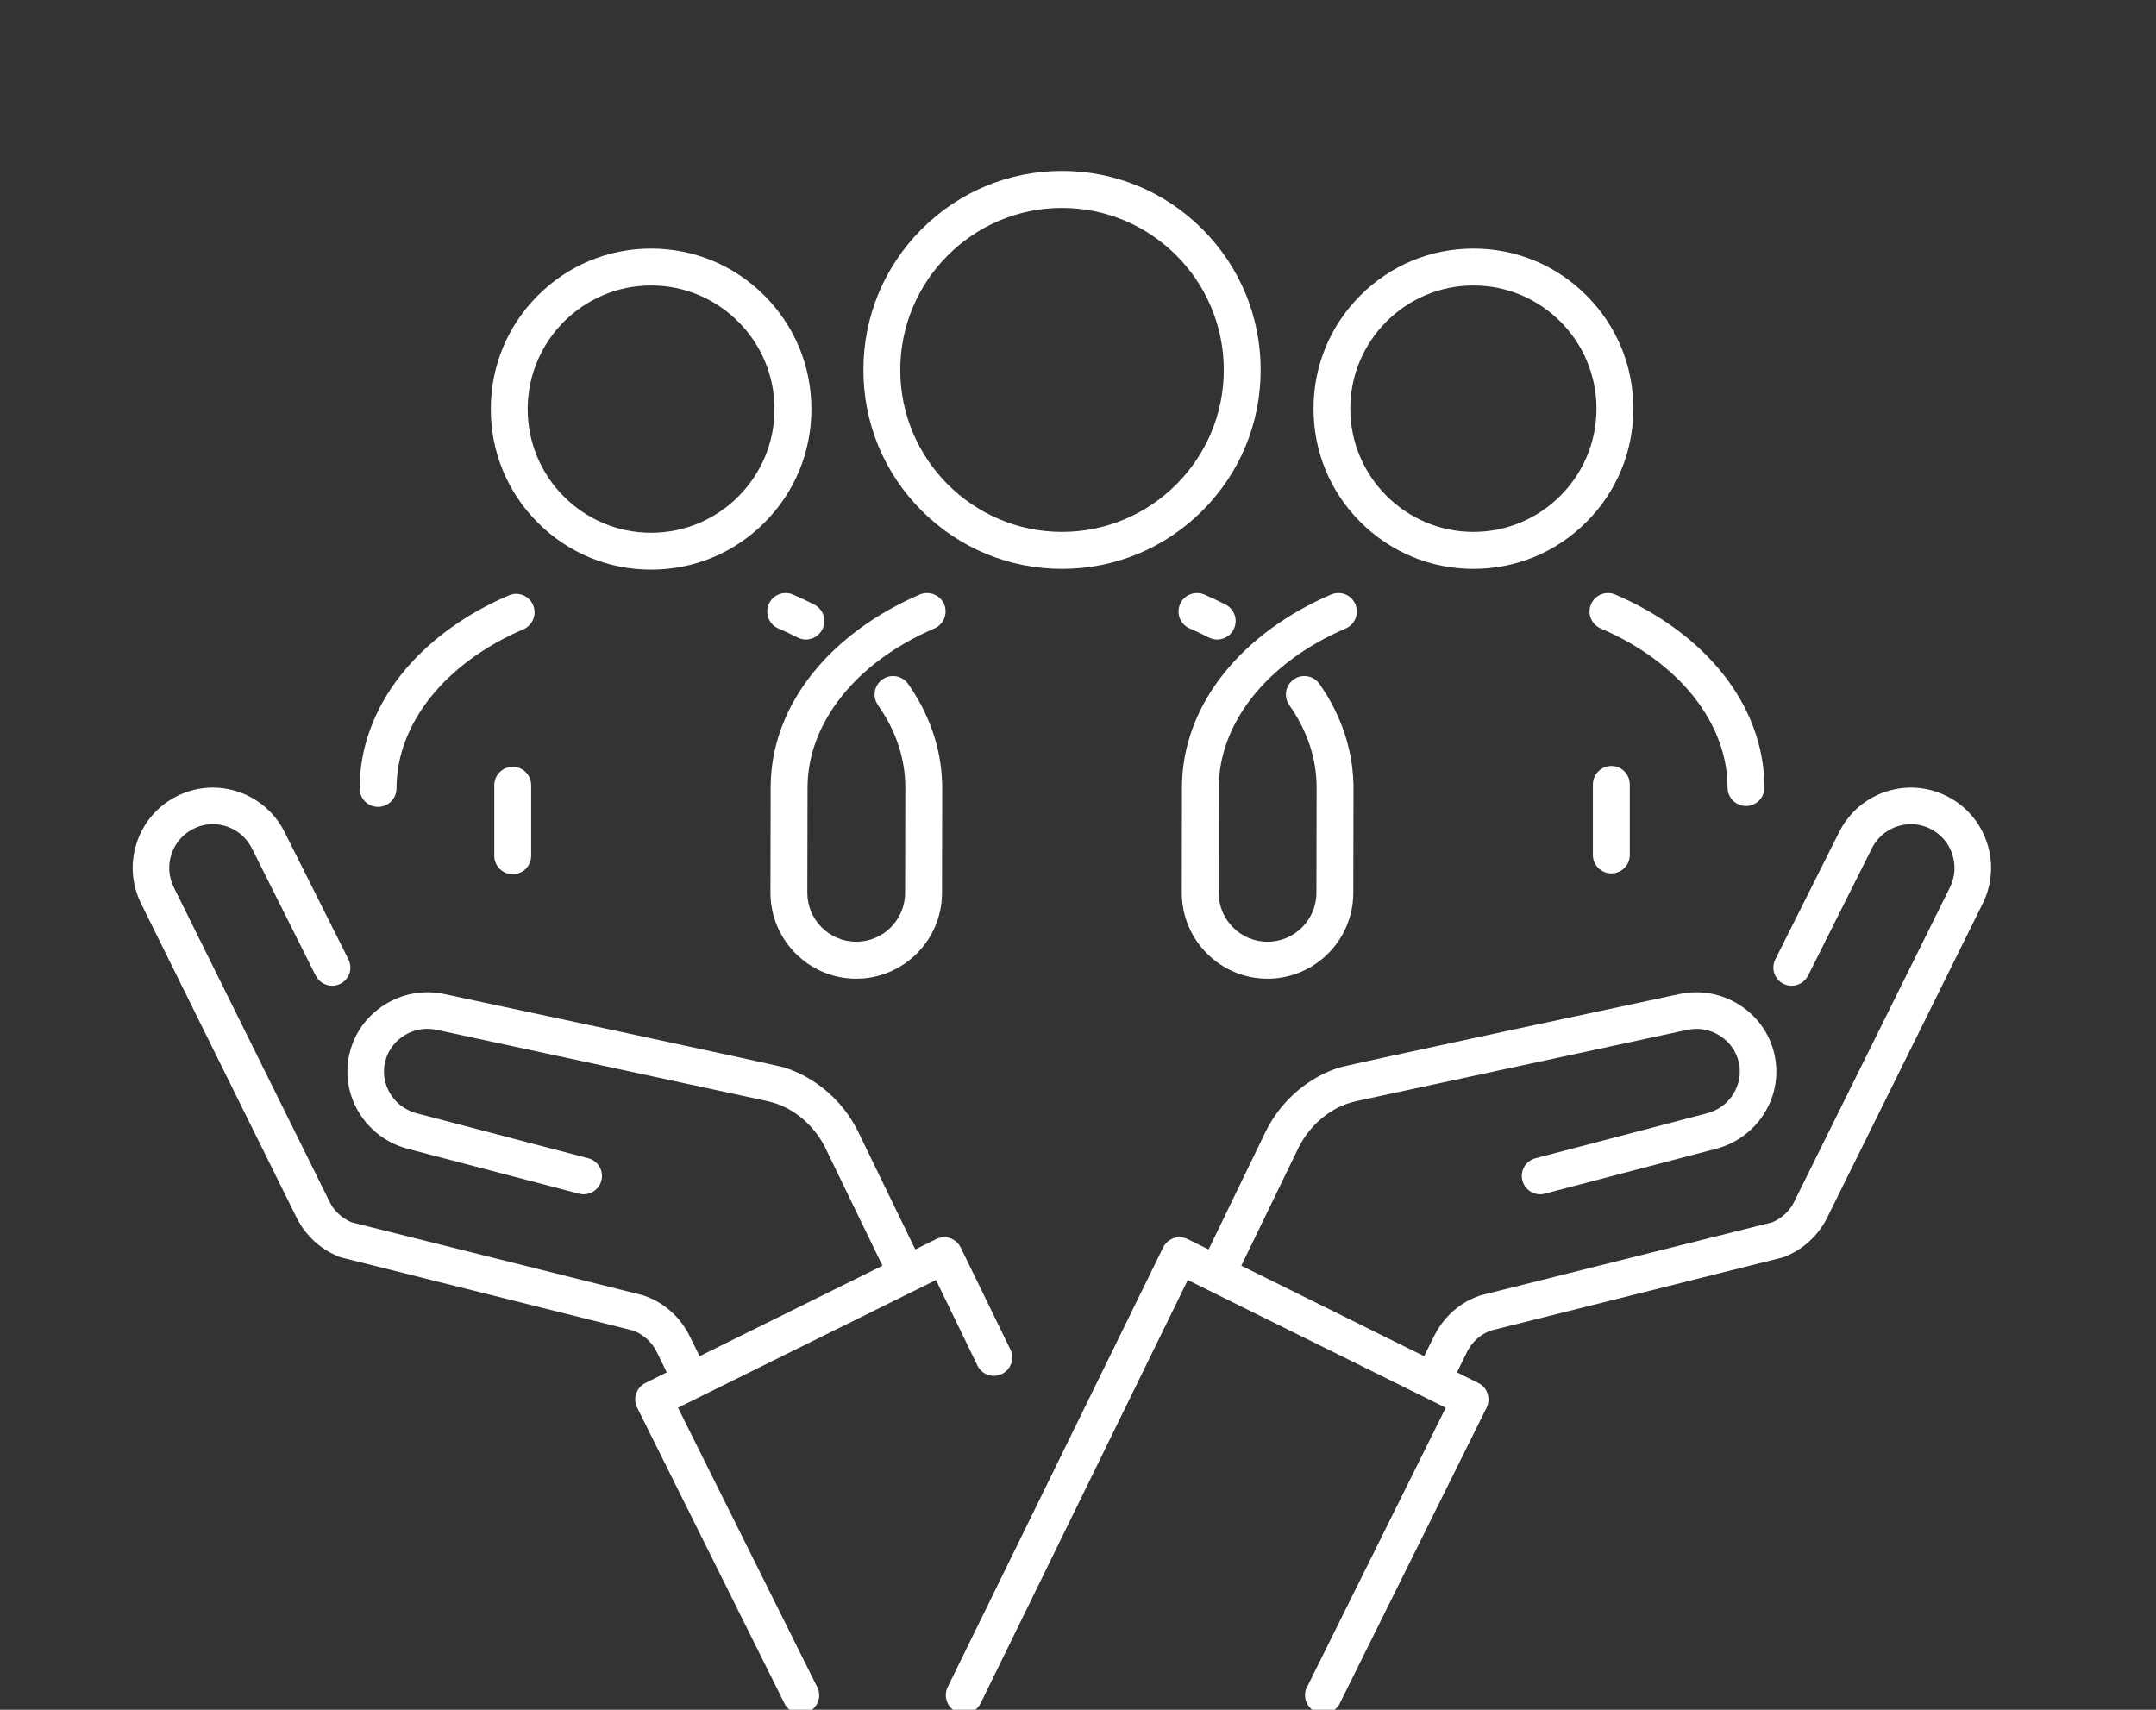 <svg xmlns="http://www.w3.org/2000/svg" xmlns:xlink="http://www.w3.org/1999/xlink" width="116" zoomAndPan="magnify" viewBox="0 0 87 69" height="92" preserveAspectRatio="xMidYMid meet" version="1.0"><rect x="0" y="0" width="87" height="69" fill="#333333" stroke="none"/><defs><clipPath id="id1"><path d="M 34 6.898 L 51 6.898 L 51 23 L 34 23 Z M 34 6.898 " clip-rule="nonzero"/></clipPath><clipPath id="id2"><path d="M 5.355 31.758 L 40.871 31.758 L 40.871 69 L 5.355 69 Z M 5.355 31.758 " clip-rule="nonzero"/></clipPath><clipPath id="id3"><path d="M 38.145 31.758 L 80.344 31.758 L 80.344 69 L 38.145 69 Z M 38.145 31.758 " clip-rule="nonzero"/></clipPath></defs><path fill="#ffffff" d="M 64.203 24.383 C 64.039 24.762 64.215 25.199 64.594 25.363 C 67.75 26.715 69.711 29.176 69.711 31.785 C 69.711 32.195 70.047 32.527 70.457 32.527 C 70.867 32.527 71.199 32.195 71.199 31.785 C 71.199 30.148 70.613 28.551 69.5 27.164 C 68.449 25.852 66.953 24.754 65.176 23.992 C 64.801 23.832 64.363 24.008 64.203 24.383 " fill-opacity="1" fill-rule="nonzero"/><path fill="#ffffff" d="M 64.277 31.656 L 64.277 34.504 C 64.277 34.914 64.613 35.246 65.023 35.246 C 65.434 35.246 65.766 34.914 65.766 34.504 L 65.766 31.656 C 65.766 31.246 65.434 30.91 65.023 30.91 C 64.613 30.91 64.277 31.246 64.277 31.656 " fill-opacity="1" fill-rule="nonzero"/><path fill="#ffffff" d="M 54.301 25.363 C 54.68 25.199 54.855 24.762 54.691 24.383 C 54.531 24.004 54.094 23.832 53.715 23.992 C 51.941 24.754 50.445 25.852 49.395 27.164 C 48.281 28.551 47.695 30.148 47.695 31.781 L 47.688 36.027 C 47.688 37.941 49.242 39.496 51.148 39.496 C 53.055 39.496 54.609 37.941 54.609 36.031 L 54.617 31.793 C 54.617 31.789 54.617 31.785 54.617 31.785 C 54.617 31.777 54.617 31.773 54.617 31.77 L 54.617 31.656 C 54.617 31.633 54.613 31.609 54.613 31.59 C 54.57 30.195 54.102 28.82 53.242 27.598 C 53.004 27.262 52.543 27.18 52.207 27.418 C 51.871 27.652 51.789 28.117 52.027 28.457 C 52.754 29.492 53.125 30.605 53.129 31.77 L 53.121 36.027 C 53.121 37.117 52.238 38.004 51.148 38.004 C 50.059 38.004 49.176 37.117 49.176 36.027 L 49.18 31.785 C 49.18 29.176 51.145 26.715 54.301 25.363 " fill-opacity="1" fill-rule="nonzero"/><path fill="#ffffff" d="M 48.008 25.363 C 48.27 25.473 48.527 25.598 48.777 25.727 C 48.887 25.781 49.004 25.809 49.117 25.809 C 49.387 25.809 49.648 25.66 49.777 25.406 C 49.969 25.039 49.824 24.59 49.461 24.402 C 49.18 24.258 48.887 24.117 48.594 23.992 C 48.215 23.832 47.777 24.008 47.617 24.383 C 47.453 24.762 47.629 25.199 48.008 25.363 " fill-opacity="1" fill-rule="nonzero"/><path fill="#ffffff" d="M 15.254 32.562 C 15.668 32.562 16 32.227 16 31.816 C 16 29.211 17.961 26.75 21.121 25.395 C 21.496 25.234 21.672 24.797 21.512 24.418 C 21.348 24.039 20.91 23.863 20.535 24.027 C 18.758 24.785 17.262 25.883 16.211 27.195 C 15.098 28.586 14.512 30.184 14.512 31.816 C 14.512 32.227 14.844 32.562 15.254 32.562 " fill-opacity="1" fill-rule="nonzero"/><path fill="#ffffff" d="M 20.688 30.945 C 20.277 30.945 19.945 31.277 19.945 31.688 L 19.945 34.535 C 19.945 34.945 20.277 35.281 20.688 35.281 C 21.102 35.281 21.434 34.945 21.434 34.535 L 21.434 31.688 C 21.434 31.277 21.102 30.945 20.688 30.945 " fill-opacity="1" fill-rule="nonzero"/><path fill="#ffffff" d="M 59.457 11.52 C 62.195 11.52 64.422 13.75 64.422 16.492 C 64.422 19.234 62.195 21.465 59.457 21.465 C 56.719 21.465 54.488 19.234 54.488 16.492 C 54.488 13.75 56.719 11.52 59.457 11.52 Z M 59.457 22.957 C 61.18 22.957 62.801 22.285 64.02 21.062 C 65.238 19.844 65.91 18.219 65.91 16.492 C 65.91 14.766 65.238 13.145 64.02 11.926 C 62.801 10.703 61.18 10.031 59.457 10.031 C 57.73 10.031 56.109 10.703 54.891 11.926 C 53.672 13.145 53.004 14.766 53.004 16.492 C 53.004 18.219 53.672 19.844 54.891 21.062 C 56.113 22.285 57.73 22.957 59.457 22.957 " fill-opacity="1" fill-rule="nonzero"/><path fill="#ffffff" d="M 26.273 11.52 C 29.02 11.52 31.254 13.758 31.254 16.512 C 31.254 19.262 29.02 21.5 26.273 21.5 C 23.527 21.5 21.293 19.262 21.293 16.512 C 21.293 13.758 23.527 11.52 26.273 11.52 Z M 26.273 22.988 C 28 22.988 29.625 22.316 30.848 21.09 C 32.07 19.867 32.742 18.242 32.742 16.512 C 32.742 14.777 32.07 13.152 30.848 11.93 C 29.625 10.703 28 10.031 26.273 10.031 C 24.547 10.031 22.922 10.703 21.699 11.93 C 20.477 13.152 19.805 14.777 19.805 16.512 C 19.805 18.242 20.477 19.867 21.699 21.09 C 22.922 22.316 24.547 22.988 26.273 22.988 " fill-opacity="1" fill-rule="nonzero"/><g clip-path="url(#id1)"><path fill="#ffffff" d="M 42.855 8.391 C 46.457 8.391 49.383 11.324 49.383 14.93 C 49.383 18.531 46.457 21.465 42.855 21.465 C 39.258 21.465 36.328 18.531 36.328 14.93 C 36.328 11.324 39.258 8.391 42.855 8.391 Z M 42.855 22.957 C 44.996 22.957 47.012 22.121 48.523 20.605 C 50.039 19.09 50.871 17.07 50.871 14.93 C 50.871 12.785 50.039 10.77 48.523 9.25 C 47.012 7.734 44.996 6.898 42.855 6.898 C 40.715 6.898 38.703 7.734 37.188 9.25 C 35.672 10.77 34.84 12.785 34.84 14.93 C 34.84 17.07 35.672 19.09 37.188 20.605 C 38.703 22.121 40.715 22.957 42.855 22.957 " fill-opacity="1" fill-rule="nonzero"/></g><path fill="#ffffff" d="M 31.098 31.781 L 31.09 36.027 C 31.09 37.941 32.645 39.496 34.551 39.496 C 36.457 39.496 38.012 37.941 38.012 36.031 L 38.02 31.793 C 38.02 31.789 38.02 31.785 38.02 31.785 C 38.02 31.777 38.02 31.773 38.02 31.77 L 38.02 31.656 C 38.02 31.633 38.016 31.609 38.016 31.586 C 37.977 30.195 37.504 28.82 36.645 27.598 C 36.41 27.262 35.945 27.18 35.609 27.418 C 35.273 27.652 35.191 28.117 35.43 28.457 C 36.156 29.492 36.527 30.605 36.531 31.77 L 36.523 36.027 C 36.523 37.117 35.641 38.004 34.551 38.004 C 33.465 38.004 32.578 37.117 32.578 36.027 L 32.586 31.785 C 32.586 29.176 34.547 26.715 37.703 25.363 C 38.082 25.199 38.258 24.762 38.098 24.383 C 37.934 24.008 37.496 23.832 37.117 23.992 C 35.344 24.754 33.848 25.852 32.797 27.164 C 31.684 28.551 31.098 30.148 31.098 31.781 " fill-opacity="1" fill-rule="nonzero"/><path fill="#ffffff" d="M 31.02 24.383 C 30.859 24.762 31.031 25.199 31.41 25.363 C 31.672 25.473 31.93 25.598 32.18 25.727 C 32.289 25.781 32.406 25.809 32.52 25.809 C 32.789 25.809 33.051 25.66 33.18 25.406 C 33.371 25.039 33.227 24.59 32.863 24.402 C 32.582 24.258 32.289 24.117 31.996 23.992 C 31.617 23.832 31.18 24.008 31.02 24.383 " fill-opacity="1" fill-rule="nonzero"/><g clip-path="url(#id2)"><path fill="#ffffff" d="M 39.422 55.066 L 39.426 55.078 C 39.492 55.23 39.605 55.355 39.754 55.438 C 39.77 55.445 39.785 55.453 39.801 55.457 C 40.152 55.617 40.574 55.477 40.758 55.133 C 40.871 54.926 40.879 54.68 40.777 54.469 L 38.762 50.336 C 38.695 50.199 38.59 50.09 38.453 50.016 C 38.438 50.008 38.422 50 38.406 49.992 C 38.207 49.902 37.977 49.906 37.777 50.004 L 36.934 50.422 L 34.633 45.68 C 34.156 44.711 33.406 43.934 32.469 43.426 C 32.227 43.297 31.98 43.188 31.691 43.09 C 31.379 42.984 18.484 40.234 17.934 40.117 C 16.223 39.746 14.504 40.82 14.105 42.512 C 13.906 43.348 14.051 44.211 14.512 44.941 C 14.809 45.414 15.227 45.805 15.715 46.07 C 15.957 46.203 16.219 46.301 16.492 46.371 L 23.367 48.172 C 23.539 48.219 23.719 48.199 23.883 48.117 C 24.07 48.023 24.211 47.855 24.266 47.648 C 24.355 47.316 24.207 46.969 23.906 46.809 C 23.859 46.781 23.805 46.762 23.754 46.746 L 16.883 44.945 L 16.855 44.938 C 16.703 44.902 16.555 44.844 16.418 44.77 C 16.148 44.629 15.922 44.414 15.758 44.156 C 15.512 43.762 15.434 43.301 15.539 42.852 C 15.758 41.938 16.688 41.359 17.617 41.559 C 17.75 41.59 30.852 44.41 30.918 44.426 C 31.254 44.5 31.516 44.594 31.766 44.727 C 32.438 45.09 32.969 45.645 33.309 46.332 L 35.609 51.078 L 28.23 54.73 L 27.82 53.898 C 27.52 53.297 27.051 52.809 26.465 52.492 C 26.316 52.414 26.164 52.348 26.012 52.293 C 25.984 52.281 25.961 52.277 25.926 52.266 C 25.809 52.238 14.52 49.41 14.188 49.328 L 14.18 49.324 C 14.133 49.305 14.082 49.281 14.031 49.25 C 13.855 49.156 13.703 49.039 13.574 48.898 C 13.457 48.77 13.363 48.633 13.293 48.484 L 7.008 35.797 C 6.805 35.379 6.773 34.902 6.922 34.457 C 7.074 34.012 7.391 33.652 7.809 33.445 C 8.285 33.207 8.832 33.199 9.316 33.418 C 9.352 33.434 9.391 33.453 9.426 33.473 C 9.746 33.645 10 33.91 10.164 34.234 L 12.699 39.293 C 12.707 39.309 12.715 39.324 12.727 39.344 L 12.742 39.375 C 12.809 39.508 12.914 39.621 13.051 39.691 L 13.059 39.695 C 13.266 39.805 13.516 39.809 13.727 39.707 C 13.906 39.617 14.035 39.465 14.102 39.281 C 14.164 39.094 14.148 38.895 14.062 38.719 L 11.484 33.578 C 11.184 32.977 10.715 32.492 10.129 32.176 C 10.062 32.141 9.992 32.105 9.926 32.074 C 9.035 31.672 8.027 31.688 7.156 32.121 C 6.383 32.504 5.805 33.164 5.527 33.984 C 5.25 34.801 5.309 35.676 5.684 36.445 L 11.969 49.141 C 12.105 49.418 12.281 49.672 12.488 49.895 C 12.73 50.16 13.016 50.383 13.336 50.555 C 13.445 50.613 13.566 50.668 13.684 50.719 L 13.711 50.727 C 13.715 50.727 13.715 50.727 13.715 50.727 L 13.75 50.738 C 13.758 50.742 13.762 50.742 13.766 50.742 L 13.785 50.75 L 25.527 53.691 L 25.555 53.699 C 25.625 53.727 25.695 53.758 25.762 53.793 C 26.082 53.965 26.336 54.23 26.5 54.555 L 26.906 55.383 L 26.043 55.812 C 25.68 55.992 25.531 56.434 25.707 56.797 L 31.652 68.738 C 31.707 68.859 31.801 68.961 31.914 69.031 C 31.93 69.043 31.949 69.055 31.965 69.062 C 31.98 69.07 31.996 69.078 32.012 69.086 C 32.363 69.246 32.785 69.102 32.969 68.762 C 33.066 68.578 33.086 68.355 33.012 68.16 C 32.996 68.113 32.977 68.066 32.949 68.027 L 32.945 68.02 L 27.359 56.809 L 37.77 51.656 L 39.422 55.066 " fill-opacity="1" fill-rule="nonzero"/></g><g clip-path="url(#id3)"><path fill="#ffffff" d="M 80.172 33.984 C 79.895 33.164 79.316 32.504 78.543 32.121 C 77.672 31.688 76.664 31.672 75.773 32.074 C 75.707 32.105 75.637 32.141 75.57 32.176 C 74.984 32.492 74.516 32.977 74.215 33.578 L 71.637 38.719 C 71.551 38.895 71.535 39.094 71.598 39.281 C 71.664 39.465 71.793 39.617 71.973 39.707 C 72.184 39.809 72.434 39.805 72.641 39.695 L 72.648 39.691 C 72.785 39.621 72.891 39.508 72.957 39.375 L 72.973 39.344 C 72.984 39.324 72.992 39.309 73 39.293 L 75.535 34.234 C 75.699 33.91 75.953 33.645 76.273 33.473 C 76.309 33.453 76.348 33.434 76.383 33.418 C 76.867 33.199 77.418 33.211 77.891 33.445 C 78.309 33.652 78.625 34.012 78.773 34.457 C 78.926 34.902 78.895 35.379 78.691 35.797 L 72.406 48.484 C 72.336 48.633 72.242 48.77 72.125 48.898 C 71.996 49.039 71.844 49.156 71.672 49.25 C 71.617 49.281 71.566 49.305 71.52 49.324 L 71.512 49.328 C 71.18 49.41 59.891 52.238 59.777 52.266 C 59.738 52.277 59.715 52.281 59.688 52.293 C 59.535 52.348 59.383 52.414 59.234 52.492 C 58.648 52.809 58.18 53.297 57.879 53.898 L 57.469 54.73 L 50.09 51.078 L 52.391 46.332 C 52.73 45.645 53.262 45.09 53.934 44.727 C 54.184 44.594 54.445 44.5 54.781 44.426 C 54.848 44.41 67.949 41.59 68.082 41.562 C 69.012 41.359 69.941 41.938 70.16 42.852 C 70.266 43.301 70.188 43.762 69.938 44.156 C 69.777 44.414 69.551 44.629 69.281 44.77 C 69.145 44.844 68.996 44.902 68.844 44.938 L 68.816 44.945 L 61.945 46.746 C 61.895 46.762 61.84 46.781 61.793 46.809 C 61.492 46.969 61.344 47.316 61.434 47.648 C 61.488 47.855 61.629 48.023 61.816 48.117 C 61.98 48.199 62.164 48.219 62.332 48.172 L 69.207 46.371 C 69.48 46.301 69.742 46.203 69.984 46.07 C 70.473 45.805 70.891 45.414 71.188 44.941 C 71.648 44.211 71.793 43.348 71.594 42.512 C 71.195 40.82 69.477 39.746 67.766 40.117 C 67.215 40.234 54.32 42.984 54.008 43.09 C 53.719 43.191 53.473 43.297 53.23 43.426 C 52.293 43.934 51.543 44.711 51.066 45.68 L 48.77 50.422 L 47.922 50.004 C 47.723 49.906 47.492 49.902 47.293 49.992 C 47.277 50 47.262 50.008 47.246 50.016 C 47.113 50.09 47.004 50.199 46.938 50.336 L 38.234 68.098 C 38.137 68.305 38.145 68.555 38.254 68.762 C 38.438 69.102 38.859 69.246 39.211 69.086 C 39.227 69.078 39.246 69.07 39.258 69.062 C 39.406 68.984 39.52 68.859 39.586 68.707 L 47.93 51.656 L 58.34 56.809 L 52.773 68.02 L 52.77 68.027 C 52.742 68.066 52.723 68.113 52.703 68.16 C 52.633 68.355 52.652 68.578 52.75 68.762 C 52.934 69.102 53.355 69.246 53.707 69.086 C 53.723 69.078 53.738 69.07 53.754 69.062 C 53.77 69.055 53.789 69.043 53.805 69.031 C 53.918 68.961 54.012 68.859 54.066 68.738 L 59.992 56.797 C 60.168 56.434 60.02 55.992 59.656 55.812 L 58.793 55.383 L 59.199 54.555 C 59.363 54.23 59.617 53.965 59.938 53.793 C 60.004 53.758 60.074 53.727 60.145 53.699 L 60.176 53.691 L 71.914 50.75 L 71.934 50.742 C 71.938 50.742 71.941 50.742 71.949 50.738 L 71.984 50.727 C 71.984 50.727 71.984 50.727 71.988 50.727 L 72.016 50.719 C 72.133 50.668 72.254 50.613 72.363 50.555 C 72.684 50.383 72.969 50.16 73.211 49.895 C 73.418 49.672 73.594 49.418 73.73 49.141 L 80.016 36.445 C 80.391 35.676 80.449 34.801 80.172 33.984 " fill-opacity="1" fill-rule="nonzero"/></g></svg>